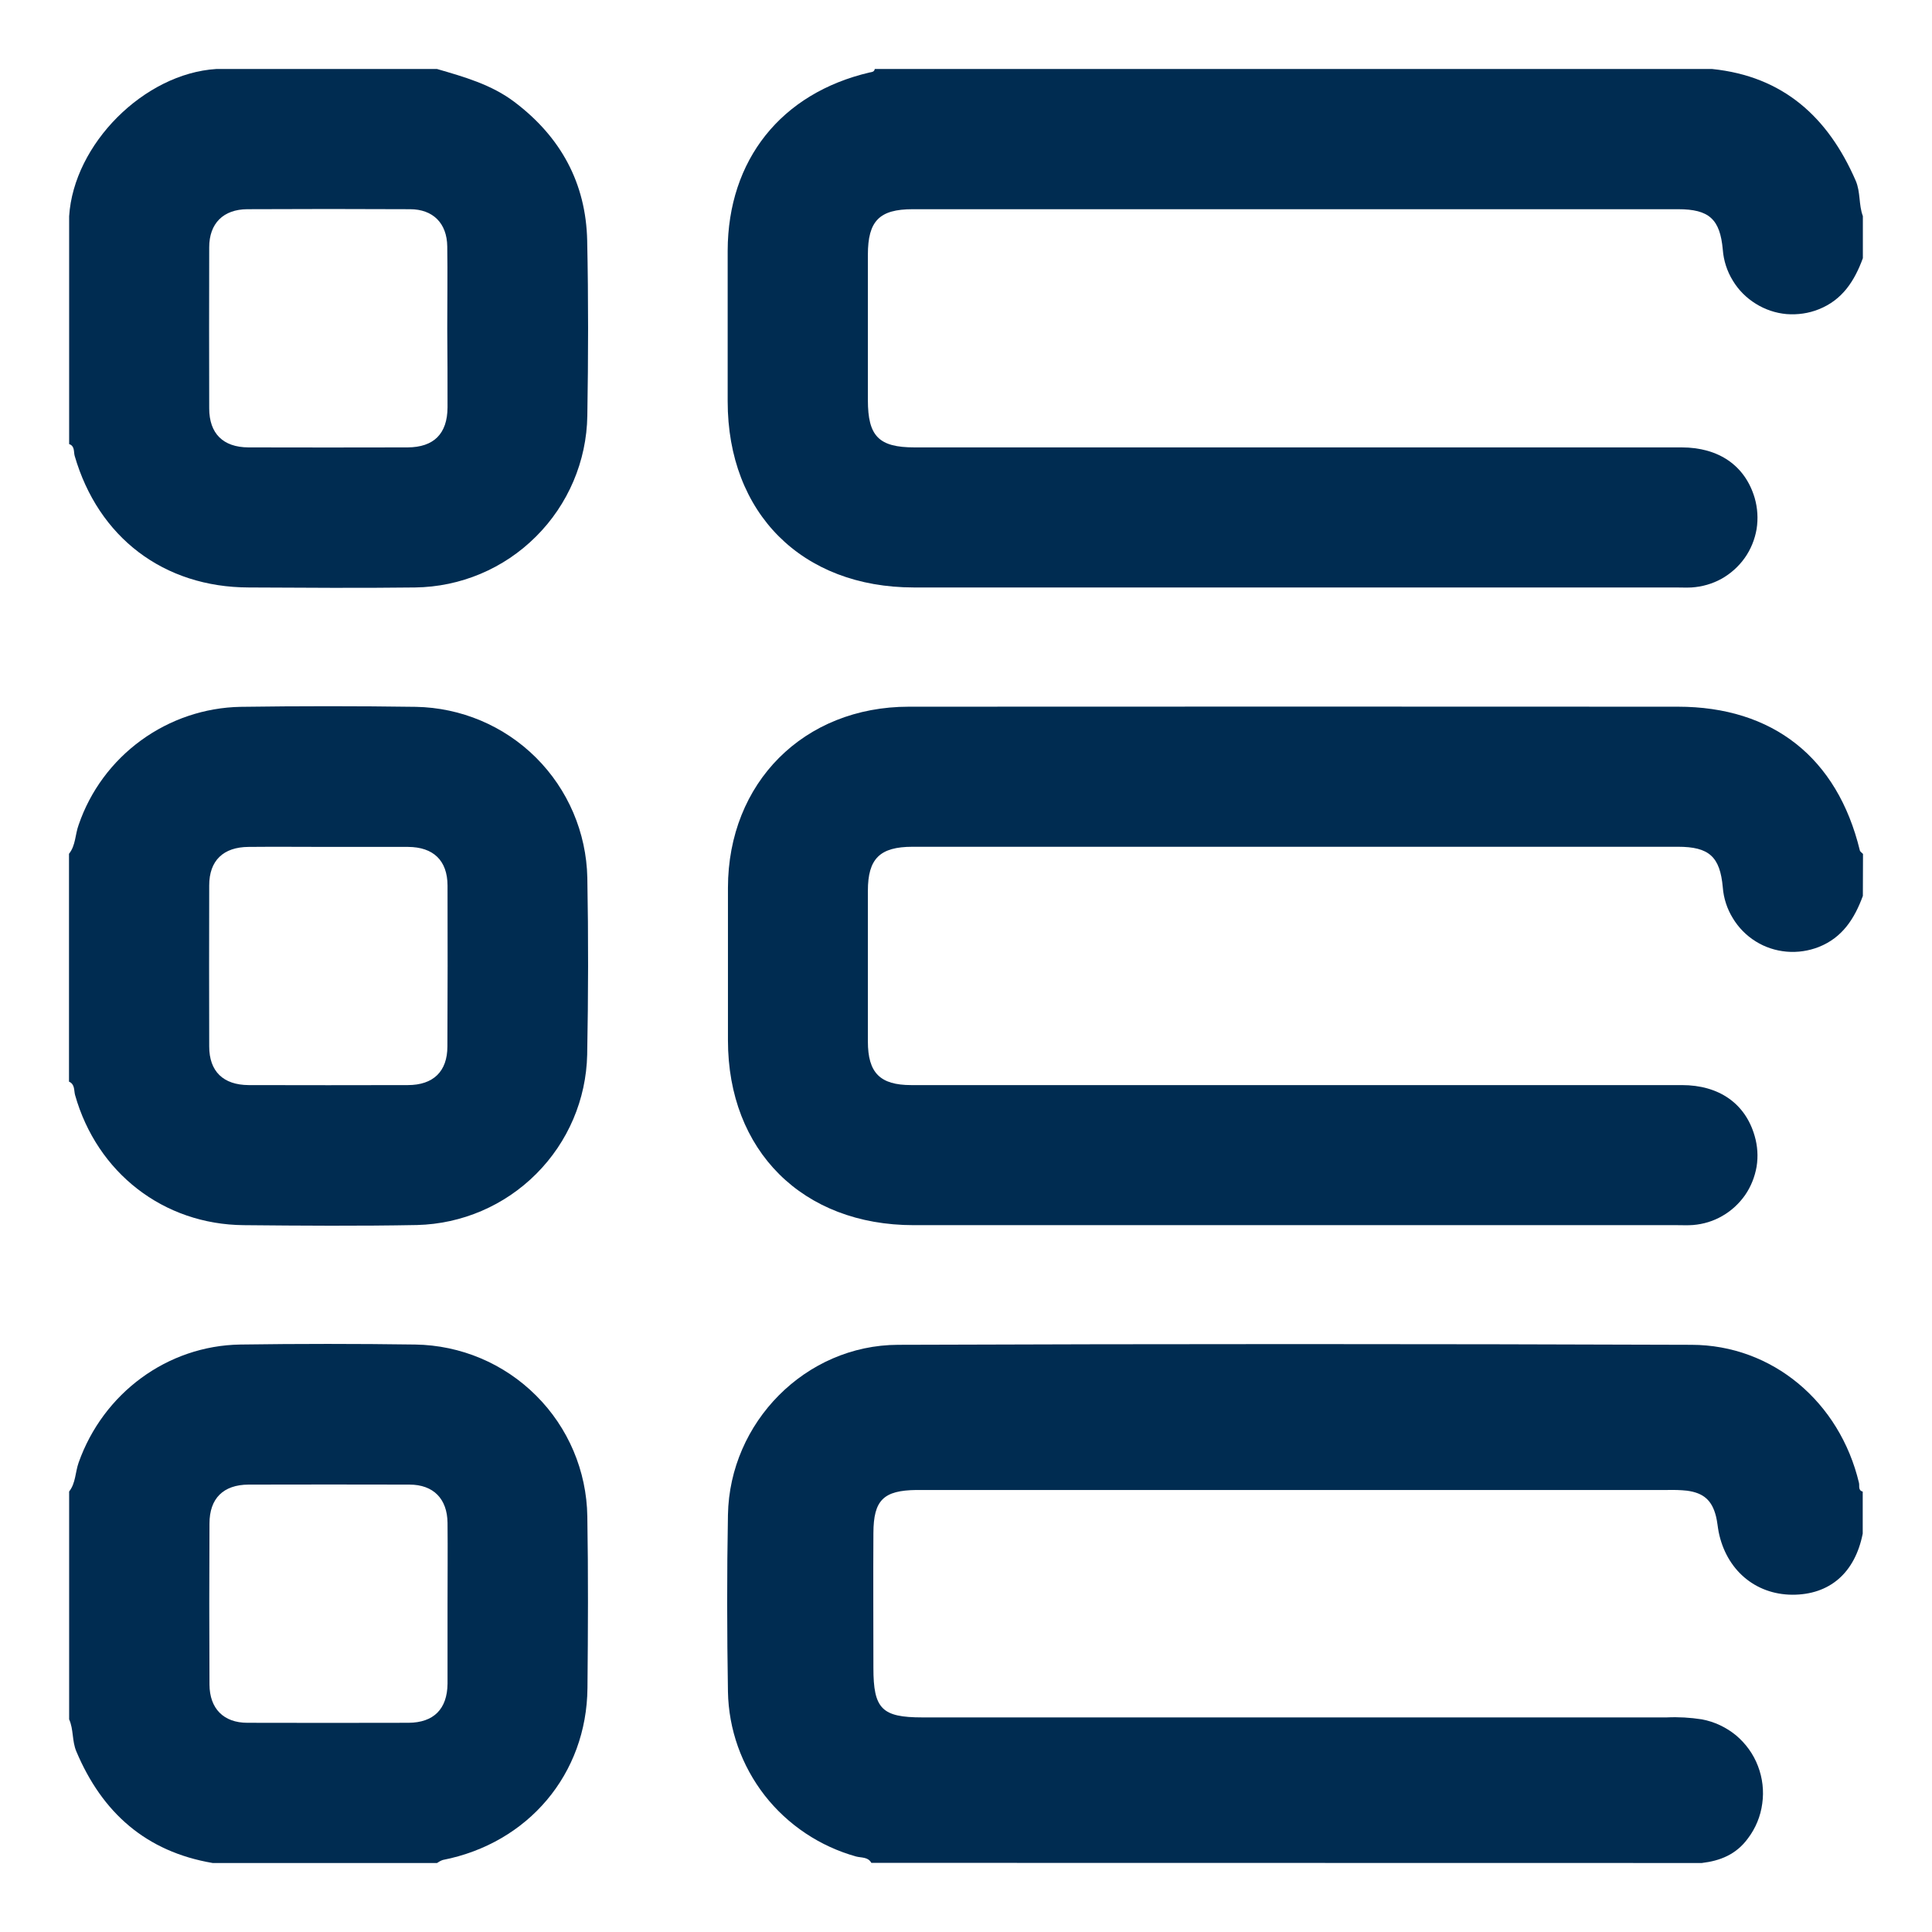 <svg width="14" height="14" viewBox="0 0 14 14" fill="none" xmlns="http://www.w3.org/2000/svg">
<path d="M6.314 13.499C6.29 13.455 6.242 13.463 6.204 13.453C5.942 13.38 5.709 13.225 5.541 13.01C5.374 12.795 5.28 12.532 5.275 12.259C5.268 11.832 5.267 11.404 5.275 10.977C5.287 10.307 5.837 9.747 6.508 9.745C8.425 9.738 10.341 9.738 12.257 9.745C12.844 9.746 13.332 10.16 13.471 10.746C13.476 10.768 13.463 10.799 13.498 10.809V11.113C13.442 11.398 13.258 11.557 12.987 11.556C12.717 11.554 12.509 11.374 12.454 11.101C12.447 11.064 12.444 11.025 12.435 10.989C12.406 10.872 12.345 10.818 12.224 10.802C12.178 10.797 12.131 10.796 12.085 10.797H6.641C6.402 10.8 6.33 10.87 6.329 11.109C6.327 11.434 6.329 11.76 6.329 12.086C6.329 12.383 6.39 12.445 6.684 12.445H12.078C12.163 12.441 12.248 12.446 12.332 12.459C12.423 12.476 12.508 12.516 12.58 12.575C12.651 12.635 12.706 12.711 12.739 12.798C12.772 12.884 12.783 12.978 12.77 13.069C12.758 13.161 12.722 13.248 12.666 13.322C12.581 13.438 12.466 13.484 12.332 13.5L6.314 13.499Z" fill="#002C51"/>
<path d="M13.499 1.871C13.439 2.035 13.351 2.173 13.18 2.241C13.106 2.271 13.026 2.282 12.946 2.276C12.867 2.269 12.79 2.243 12.723 2.201C12.655 2.159 12.598 2.102 12.557 2.034C12.515 1.966 12.49 1.889 12.484 1.809C12.464 1.588 12.385 1.516 12.16 1.516H6.614C6.372 1.516 6.289 1.601 6.289 1.846V2.899C6.289 3.161 6.368 3.242 6.627 3.242C8.48 3.242 10.332 3.242 12.185 3.242C12.456 3.242 12.646 3.375 12.715 3.608C12.736 3.681 12.741 3.758 12.729 3.834C12.716 3.909 12.687 3.981 12.643 4.043C12.599 4.105 12.541 4.157 12.475 4.194C12.408 4.231 12.334 4.252 12.258 4.257C12.22 4.259 12.181 4.257 12.143 4.257C10.303 4.257 8.463 4.257 6.623 4.257C5.811 4.257 5.273 3.719 5.273 2.908C5.273 2.544 5.273 2.18 5.273 1.816C5.275 1.159 5.66 0.675 6.302 0.525C6.319 0.522 6.335 0.521 6.339 0.5H12.407C12.922 0.553 13.247 0.849 13.447 1.309C13.483 1.392 13.468 1.483 13.499 1.566V1.871Z" fill="#002C51"/>
<path d="M13.499 6.492C13.439 6.656 13.351 6.794 13.18 6.862C13.106 6.891 13.026 6.903 12.946 6.896C12.867 6.889 12.79 6.864 12.723 6.822C12.655 6.78 12.598 6.722 12.557 6.654C12.515 6.586 12.49 6.509 12.484 6.43C12.464 6.208 12.385 6.136 12.159 6.136H6.613C6.376 6.136 6.289 6.222 6.289 6.455C6.289 6.819 6.289 7.183 6.289 7.547C6.289 7.774 6.377 7.863 6.603 7.863H12.188C12.457 7.863 12.648 7.997 12.715 8.232C12.736 8.304 12.741 8.38 12.729 8.454C12.716 8.528 12.688 8.599 12.645 8.661C12.602 8.722 12.546 8.774 12.481 8.811C12.416 8.849 12.343 8.871 12.268 8.877C12.23 8.88 12.192 8.878 12.154 8.878H6.621C5.816 8.878 5.275 8.339 5.275 7.538C5.275 7.169 5.275 6.801 5.275 6.433C5.276 5.671 5.825 5.121 6.586 5.121C8.443 5.12 10.3 5.12 12.158 5.121C12.847 5.121 13.314 5.491 13.477 6.162C13.479 6.172 13.492 6.179 13.5 6.188L13.499 6.492Z" fill="#002C51"/>
<path d="M4.256 10.988C4.251 10.659 4.118 10.345 3.885 10.113C3.652 9.88 3.338 9.748 3.009 9.743C2.586 9.737 2.163 9.737 1.742 9.743C1.212 9.751 0.748 10.096 0.57 10.598C0.545 10.668 0.549 10.747 0.501 10.808V12.459C0.534 12.532 0.521 12.615 0.553 12.691C0.74 13.135 1.058 13.418 1.541 13.5H3.167C3.18 13.491 3.194 13.483 3.209 13.478C3.827 13.357 4.252 12.856 4.257 12.231C4.261 11.816 4.263 11.402 4.256 10.988ZM3.243 12.201C3.241 12.384 3.143 12.483 2.96 12.484C2.57 12.485 2.182 12.485 1.793 12.484C1.62 12.484 1.519 12.381 1.518 12.207C1.516 11.817 1.516 11.428 1.518 11.04C1.518 10.858 1.618 10.759 1.801 10.758C2.19 10.757 2.579 10.757 2.967 10.758C3.141 10.758 3.241 10.861 3.243 11.035C3.245 11.234 3.243 11.432 3.243 11.631C3.243 11.821 3.243 12.011 3.243 12.201Z" fill="#002C51"/>
<path d="M4.255 1.744C4.246 1.326 4.063 0.992 3.728 0.739C3.56 0.612 3.363 0.557 3.167 0.5H1.567C1.044 0.533 0.534 1.044 0.501 1.567V3.218C0.543 3.232 0.533 3.274 0.541 3.303C0.712 3.894 1.186 4.256 1.803 4.257C2.204 4.259 2.606 4.262 3.007 4.257C3.337 4.253 3.651 4.121 3.884 3.888C4.117 3.656 4.251 3.342 4.256 3.013C4.263 2.59 4.264 2.167 4.255 1.744ZM3.243 2.952C3.242 3.143 3.144 3.241 2.954 3.242C2.57 3.243 2.185 3.243 1.8 3.242C1.616 3.241 1.516 3.141 1.516 2.959C1.515 2.57 1.515 2.181 1.516 1.792C1.516 1.619 1.618 1.517 1.792 1.516C2.185 1.514 2.578 1.514 2.971 1.516C3.138 1.516 3.239 1.618 3.241 1.786C3.244 1.984 3.241 2.183 3.241 2.381C3.243 2.572 3.243 2.762 3.243 2.952Z" fill="#002C51"/>
<path d="M4.256 6.36C4.249 6.033 4.116 5.721 3.884 5.49C3.652 5.259 3.34 5.128 3.013 5.122C2.59 5.116 2.166 5.116 1.743 5.122C1.484 5.127 1.232 5.212 1.022 5.365C0.812 5.518 0.654 5.731 0.57 5.977C0.544 6.047 0.549 6.126 0.5 6.187V7.838C0.544 7.857 0.535 7.903 0.544 7.935C0.703 8.498 1.184 8.873 1.766 8.878C2.185 8.882 2.604 8.885 3.022 8.877C3.347 8.869 3.657 8.736 3.886 8.506C4.116 8.276 4.248 7.967 4.255 7.642C4.263 7.215 4.264 6.788 4.256 6.36ZM3.242 7.583C3.242 7.764 3.14 7.863 2.955 7.863C2.571 7.864 2.186 7.864 1.802 7.863C1.618 7.862 1.516 7.764 1.516 7.583C1.515 7.193 1.515 6.804 1.516 6.416C1.516 6.236 1.618 6.138 1.802 6.137C1.997 6.135 2.191 6.137 2.387 6.137C2.577 6.137 2.767 6.137 2.957 6.137C3.141 6.138 3.242 6.236 3.243 6.416C3.244 6.806 3.244 7.195 3.242 7.583Z" fill="#002C51"/>
</svg>
